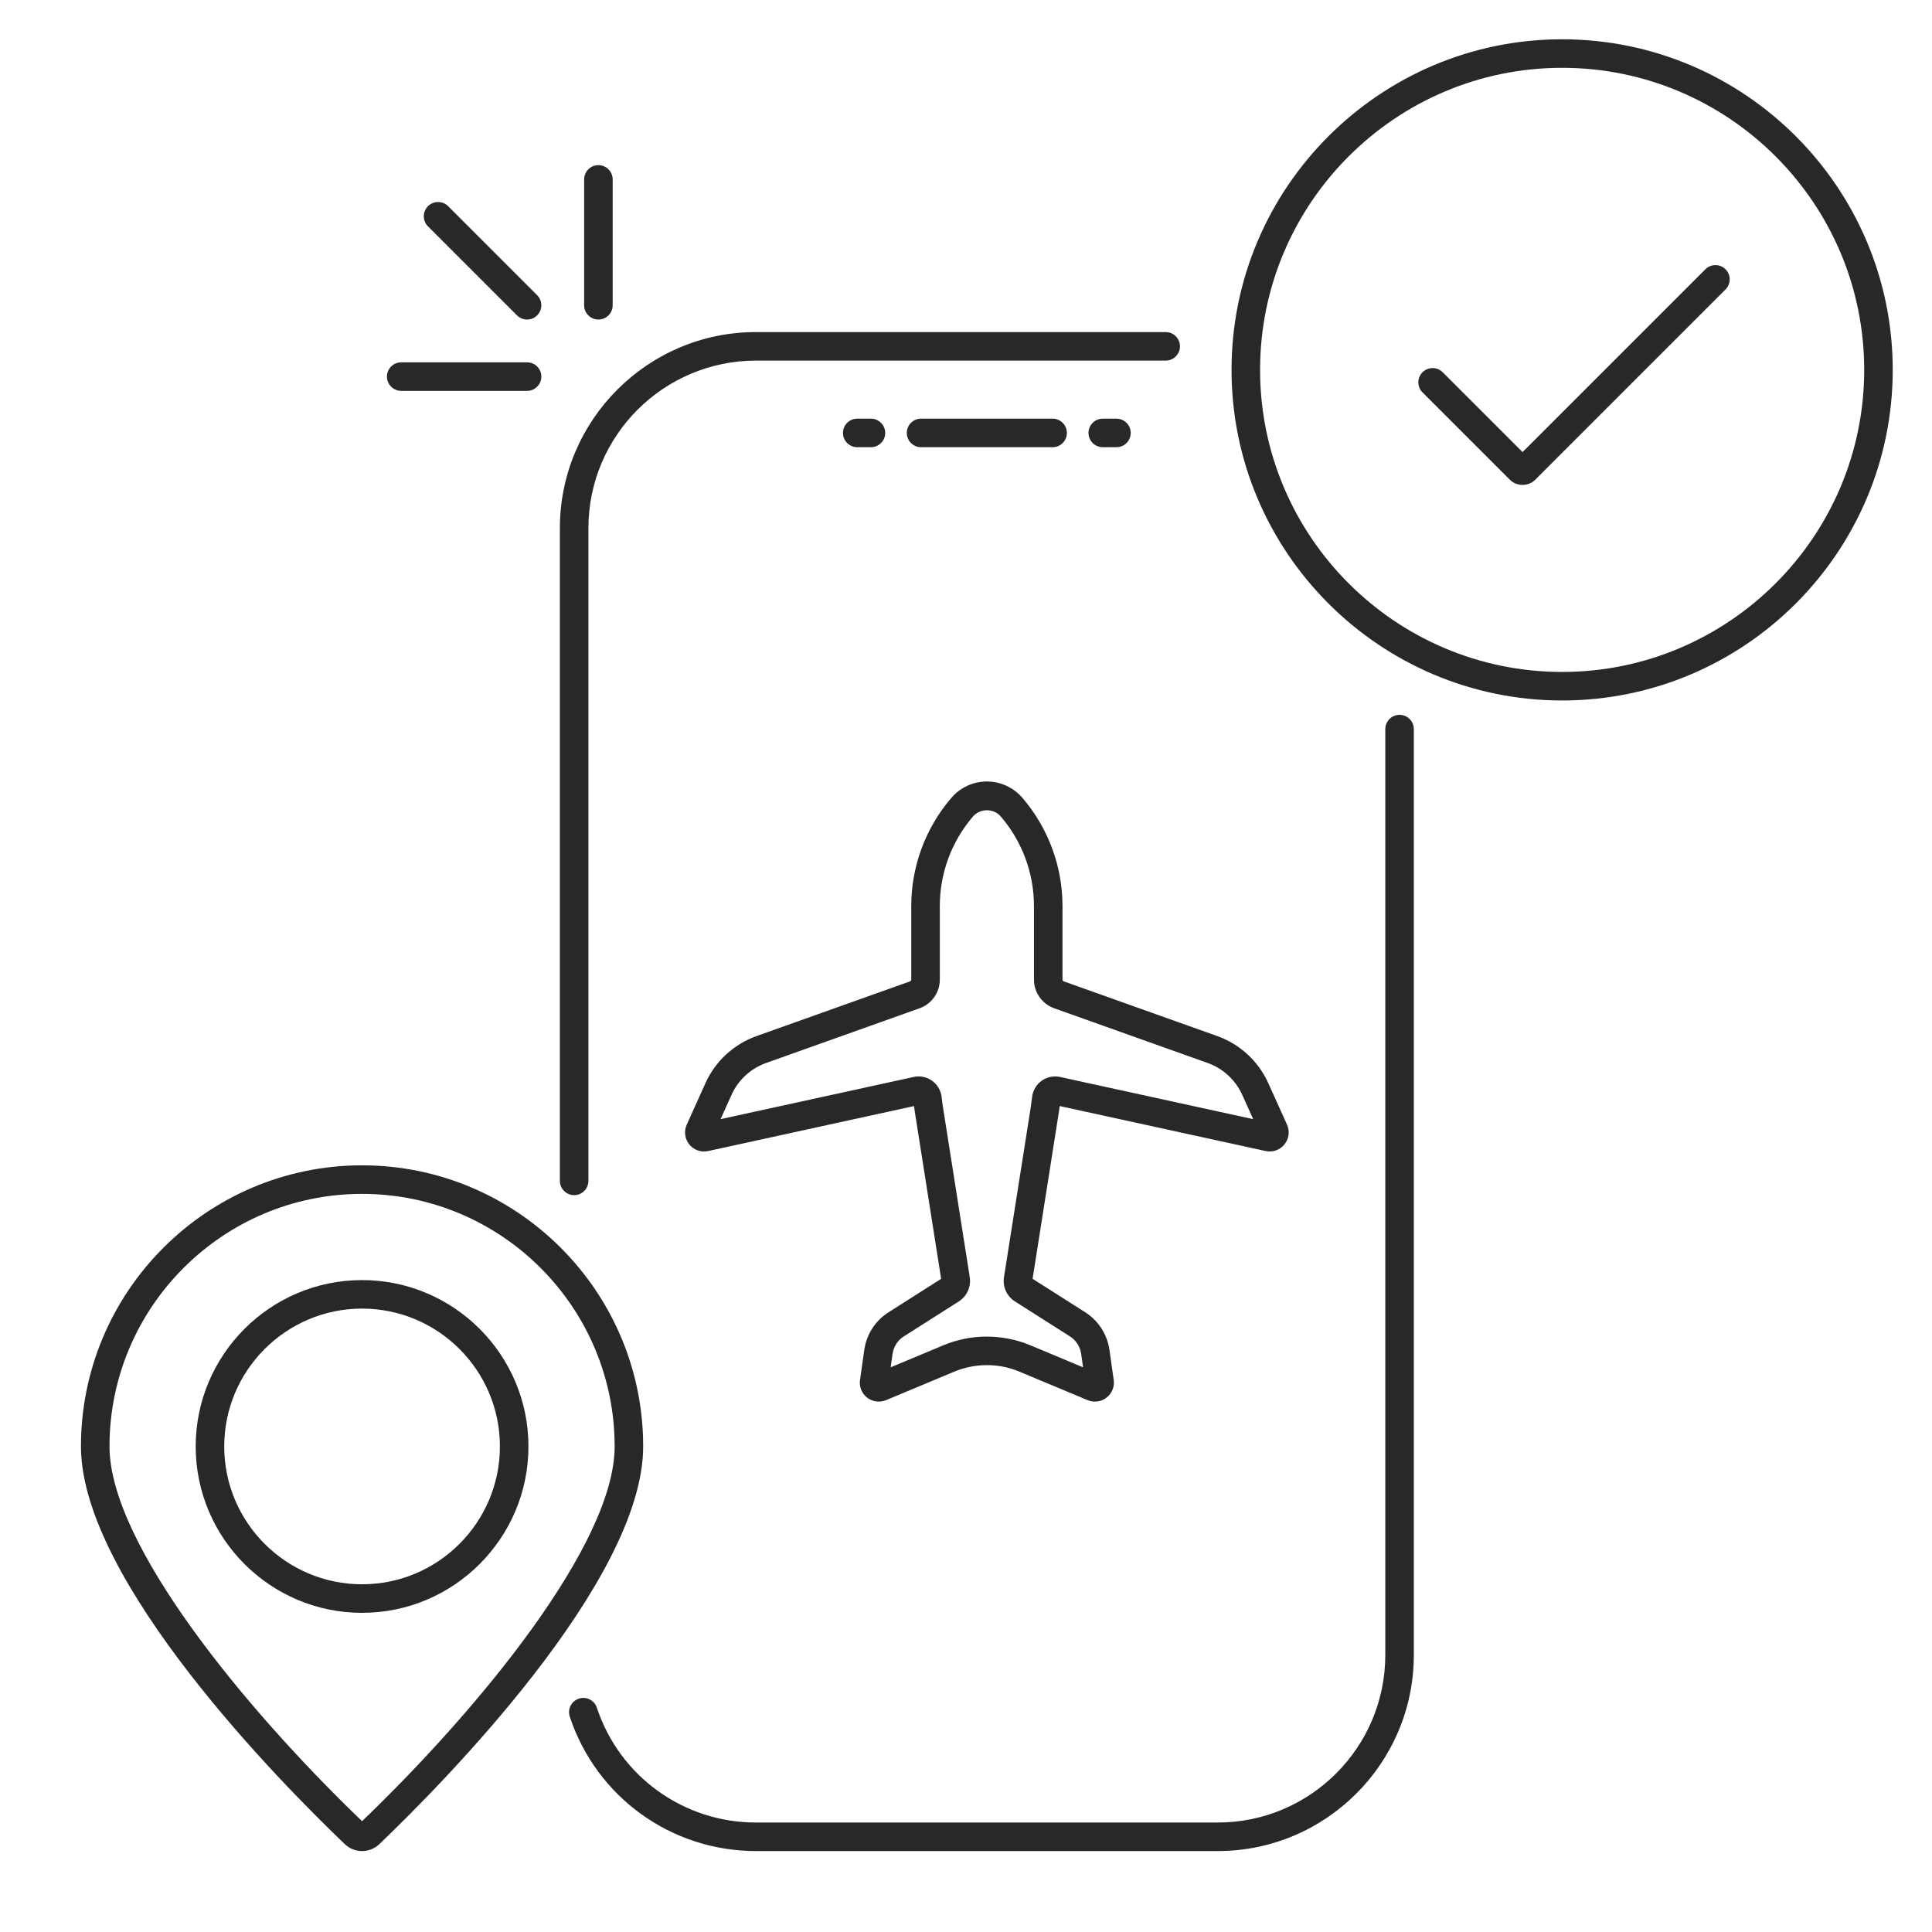 <?xml version="1.0" encoding="UTF-8"?><svg id="Layer_1" xmlns="http://www.w3.org/2000/svg" viewBox="0 0 1083.42 1083.42"><defs><style>.cls-1{fill:#fff;}.cls-2{fill:#282828;}</style></defs><rect class="cls-1" width="1083.42" height="1083.42"/><path class="cls-2" d="M614.01,785.99c-1.38,0-2.77-.27-4.09-.82l-38.35-16.02c-5.75-2.41-11.83-3.62-18.07-3.62s-12.54,1.22-18.29,3.62l-38.35,16.02c-3.52,1.46-7.57.93-10.58-1.4-3.01-2.33-4.55-6.12-4.01-9.89l2.41-16.93c1.23-8.68,6.19-16.36,13.59-21.06l29.5-18.75-14.76-93.67c-.16-1.08-.32-2.14-.46-3.21l-115.44,25.22c-3.96.86-8.01-.55-10.56-3.7-2.55-3.15-3.11-7.41-1.44-11.11l10.54-23.36c5.5-12.2,15.89-21.77,28.5-26.27l86.17-30.71c.41-.15.69-.54.69-.98v-41.27c0-22.25,7.99-43.79,22.49-60.66,5.01-5.83,12.27-9.18,19.91-9.18,7.64,0,14.9,3.34,19.92,9.17,14.5,16.87,22.49,38.41,22.49,60.66v41.27c0,.44.28.83.7.98l86.16,30.71c12.61,4.5,23,14.07,28.5,26.27l10.54,23.36c1.67,3.7,1.12,7.95-1.44,11.11-2.56,3.15-6.61,4.57-10.57,3.7l-115.44-25.22c-.14,1.05-.29,2.11-.45,3.16l-14.77,93.71,29.5,18.75c7.4,4.71,12.35,12.39,13.59,21.07l2.41,16.92c.54,3.77-1,7.57-4.02,9.89-1.89,1.46-4.18,2.21-6.5,2.21ZM515.14,603.64c2.68,0,5.32.83,7.53,2.41,3,2.15,4.97,5.5,5.38,9.18.22,1.94.47,3.88.77,5.8l15,95.21c.81,5.36-1.6,10.67-6.13,13.56l-30.83,19.6c-3.45,2.2-5.76,5.77-6.33,9.82l-1.07,7.54,29.6-12.37c7.72-3.22,15.87-4.86,24.24-4.86s16.75,1.64,24.46,4.86l29.6,12.37-1.07-7.54c-.57-4.05-2.88-7.62-6.33-9.82l-30.82-19.6c-4.55-2.89-6.96-8.2-6.14-13.52l15.01-95.29c.29-1.88.54-3.82.76-5.75.42-3.69,2.38-7.04,5.39-9.19,2.97-2.12,6.73-2.9,10.3-2.11l108.31,23.66-6.18-13.7c-3.72-8.25-10.75-14.73-19.29-17.78l-86.16-30.71c-6.77-2.42-11.32-8.87-11.32-16.05v-41.27c0-18.42-6.61-36.26-18.62-50.23-4-4.65-11.56-4.65-15.56,0-12.01,13.97-18.62,31.81-18.62,50.23v41.27c0,7.18-4.55,13.63-11.31,16.05l-86.17,30.71c-8.53,3.04-15.56,9.52-19.28,17.77l-6.18,13.7,108.32-23.66c.91-.2,1.84-.3,2.76-.3Z"/><path class="cls-2" d="M203.04,1038.03c-3.49,0-6.98-1.3-9.71-3.9-34.7-33.19-147.93-147.35-147.93-223,0-86.92,70.71-157.64,157.64-157.64s157.64,70.71,157.64,157.64c0,75.65-113.23,189.81-147.93,222.99-2.72,2.6-6.22,3.9-9.71,3.9ZM203.04,669.5c-78.1,0-141.64,63.54-141.64,141.64,0,54.75,75.98,147.09,141.64,210.14,65.66-63.05,141.64-155.38,141.64-210.14,0-78.1-63.54-141.64-141.64-141.64Z"/><path class="cls-2" d="M203.04,904.44c-51.45,0-93.3-41.86-93.3-93.3s41.85-93.3,93.3-93.3,93.3,41.86,93.3,93.3-41.86,93.3-93.3,93.3ZM203.04,733.83c-42.62,0-77.3,34.68-77.3,77.3s34.68,77.3,77.3,77.3,77.3-34.68,77.3-77.3-34.68-77.3-77.3-77.3Z"/><path class="cls-2" d="M876.01,392.81c-102.23,0-185.39-83.17-185.39-185.39S773.78,22.03,876.01,22.03s185.39,83.17,185.39,185.39-83.16,185.39-185.39,185.39ZM876.01,38.03c-93.4,0-169.39,75.99-169.39,169.39s75.99,169.39,169.39,169.39,169.39-75.99,169.39-169.39-75.99-169.39-169.39-169.39Z"/><path class="cls-2" d="M853.81,271.92c-2.73,0-5.3-1.06-7.23-3l-48.86-48.86c-3.12-3.12-3.12-8.19,0-11.31,3.12-3.12,8.19-3.12,11.31,0l44.78,44.78,102.52-102.52c3.12-3.12,8.19-3.12,11.31,0,3.12,3.12,3.12,8.19,0,11.31l-106.61,106.61c-1.93,1.93-4.5,2.99-7.22,2.99ZM857.89,257.61h0s0,0,0,0Z"/><path class="cls-2" d="M321.97,670.2c-4.42,0-8-3.58-8-8v-366.03c0-60.62,49.32-109.95,109.95-109.95h229.77c4.42,0,8,3.58,8,8s-3.58,8-8,8h-229.77c-51.8,0-93.95,42.14-93.95,93.95v366.03c0,4.42-3.58,8-8,8Z"/><path class="cls-2" d="M682.88,1038.03h-258.97c-47.52,0-89.47-30.29-104.39-75.36-1.39-4.2.88-8.72,5.08-10.11,4.19-1.4,8.72.88,10.11,5.08,12.75,38.52,48.6,64.39,89.21,64.39h258.97c51.8,0,93.95-42.14,93.95-93.95V408.87c0-4.42,3.58-8,8-8s8,3.58,8,8v519.21c0,60.62-49.32,109.95-109.95,109.95Z"/><path class="cls-2" d="M590.28,250.78h-73.77c-4.42,0-8-3.58-8-8s3.58-8,8-8h73.77c4.42,0,8,3.58,8,8s-3.58,8-8,8Z"/><path class="cls-2" d="M488.4,250.78h-7.68c-4.42,0-8-3.58-8-8s3.58-8,8-8h7.68c4.42,0,8,3.58,8,8s-3.58,8-8,8Z"/><path class="cls-2" d="M626.08,250.78h-7.68c-4.42,0-8-3.58-8-8s3.58-8,8-8h7.68c4.42,0,8,3.58,8,8s-3.58,8-8,8Z"/><path class="cls-2" d="M335.57,179.19c-4.42,0-8-3.58-8-8v-70.58c0-4.42,3.58-8,8-8s8,3.58,8,8v70.58c0,4.42-3.58,8-8,8Z"/><path class="cls-2" d="M295.57,179.19c-2.05,0-4.1-.78-5.66-2.34l-49.91-49.91c-3.12-3.12-3.12-8.19,0-11.31,3.12-3.12,8.19-3.12,11.31,0l49.91,49.91c3.12,3.12,3.12,8.19,0,11.31-1.56,1.56-3.61,2.34-5.66,2.34Z"/><path class="cls-2" d="M295.57,219.19h-70.58c-4.42,0-8-3.58-8-8s3.58-8,8-8h70.58c4.42,0,8,3.58,8,8s-3.58,8-8,8Z"/></svg>